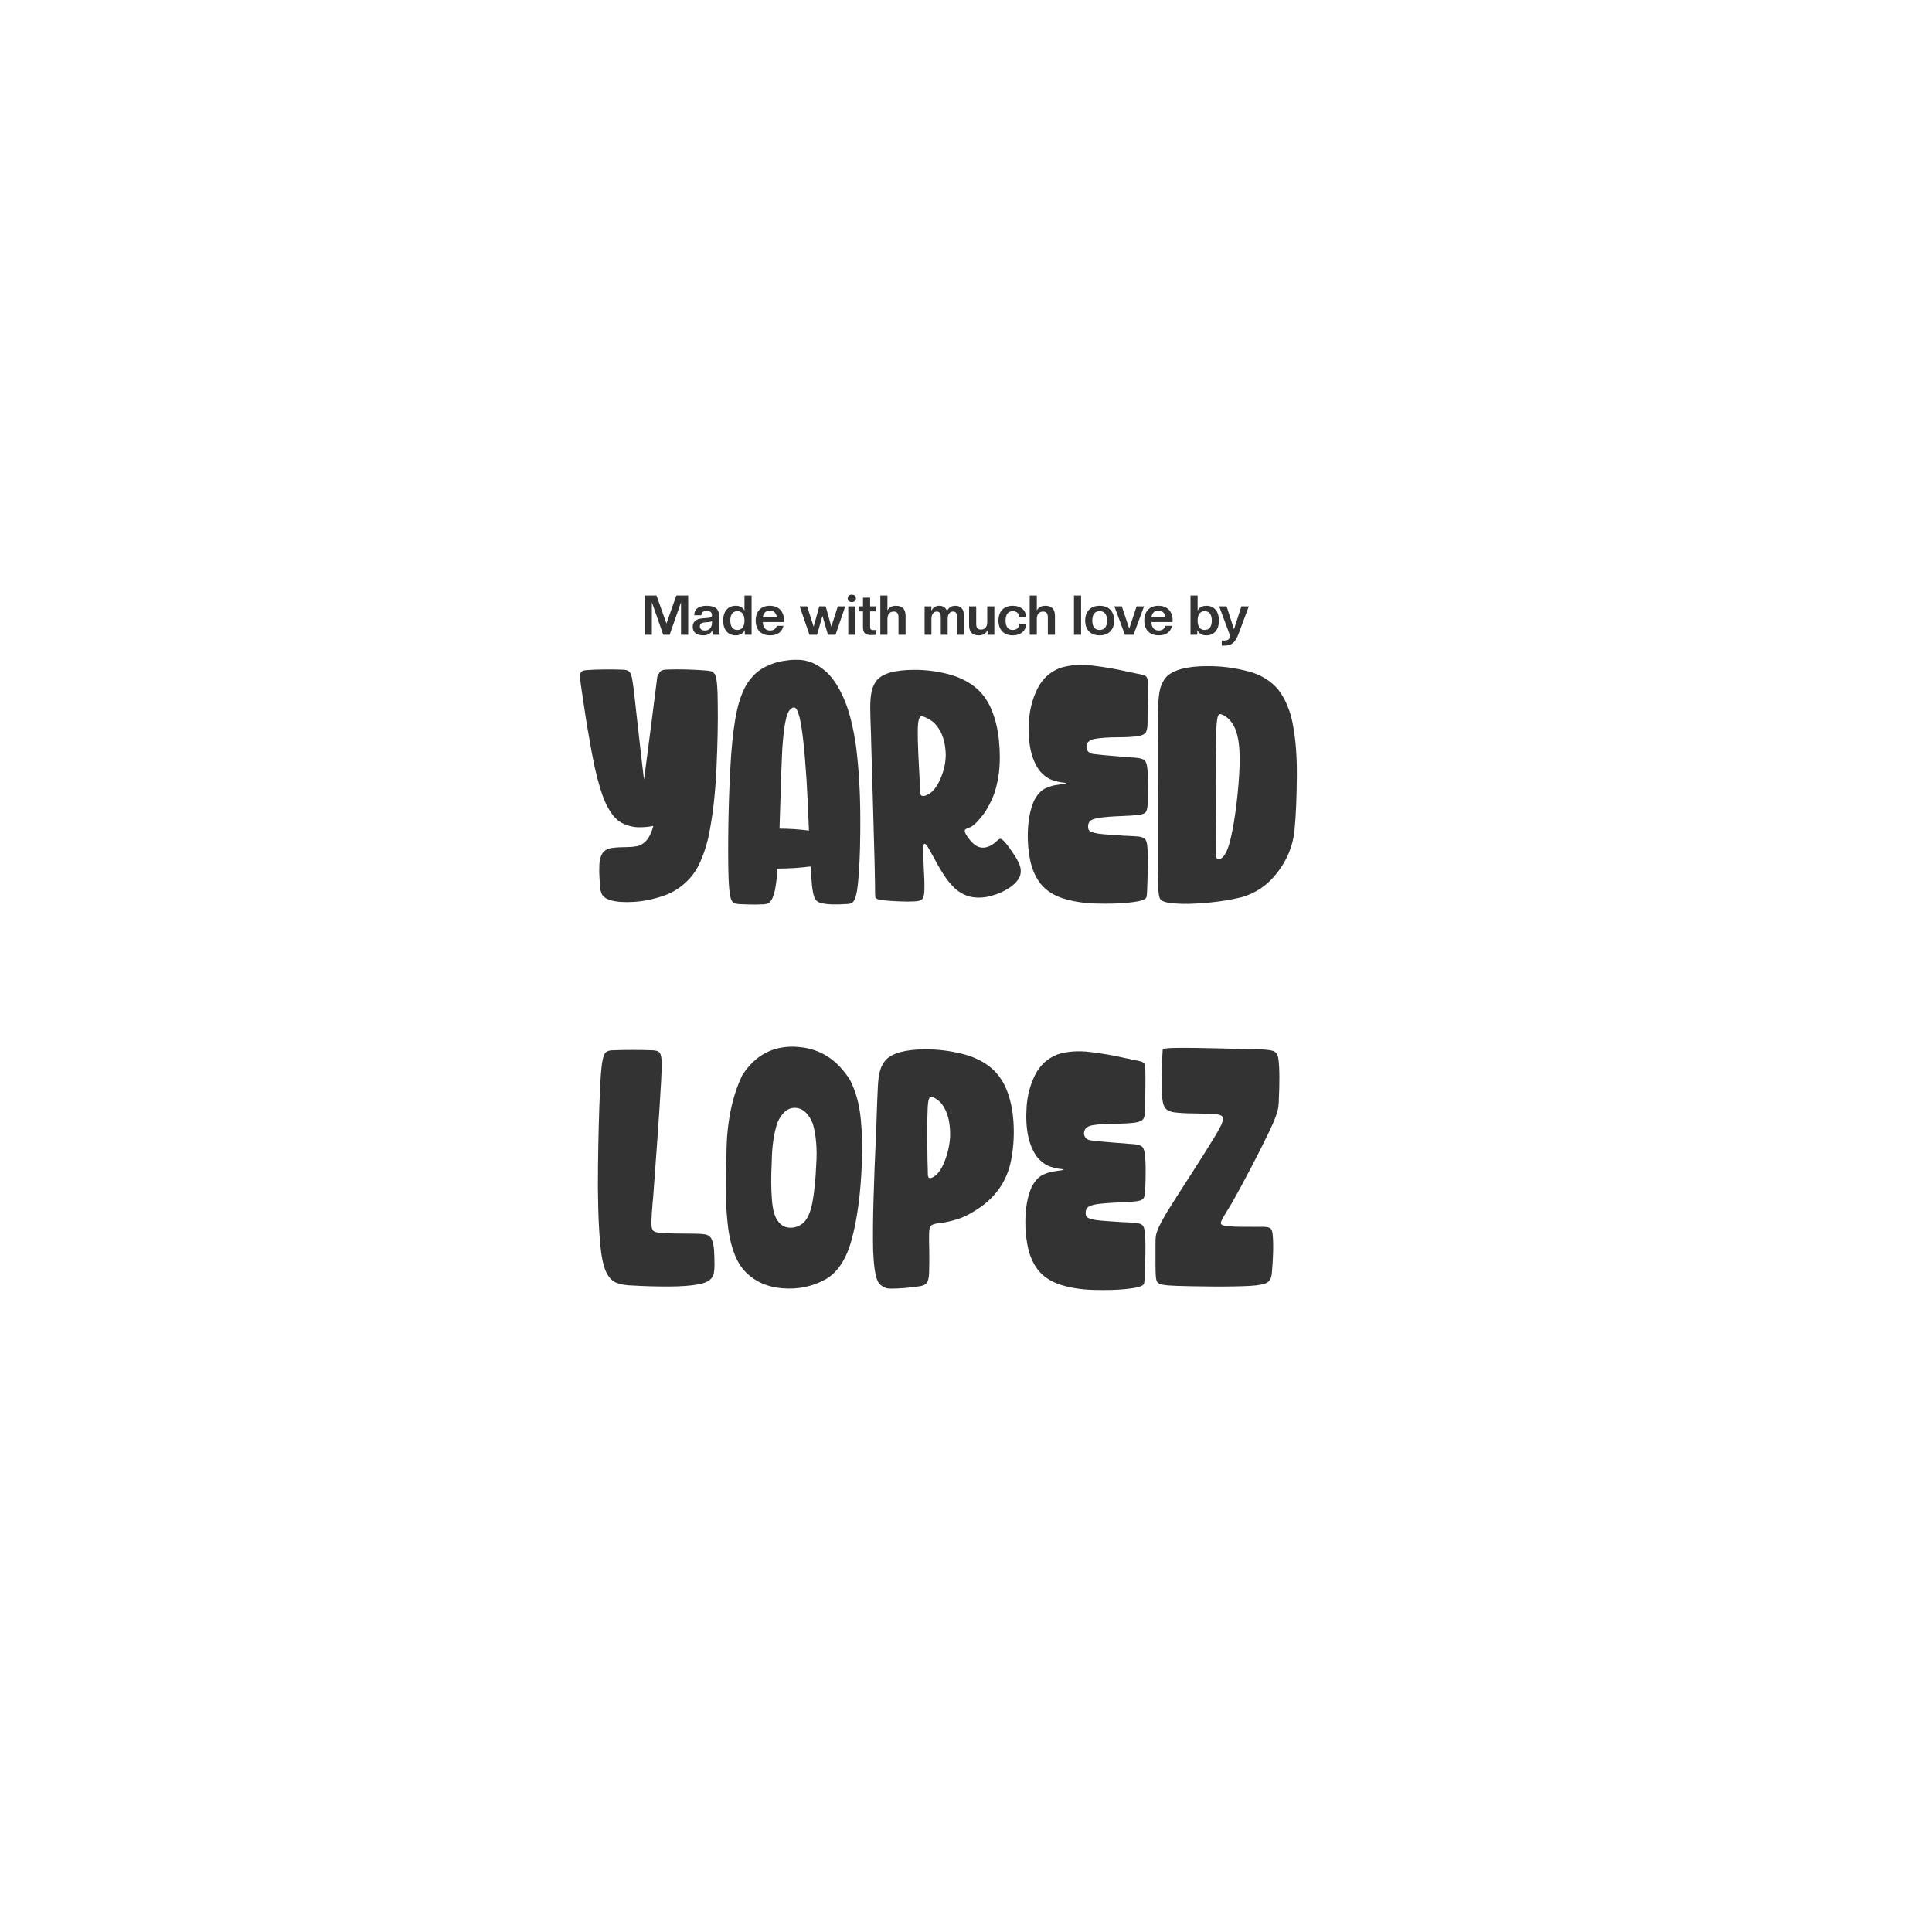 <?xml version="1.0" encoding="utf-8" ?>
<svg xmlns="http://www.w3.org/2000/svg" xmlns:xlink="http://www.w3.org/1999/xlink" width="140" height="140">
	<clipPath id="cl_8">
		<rect width="140" height="140"/>
	</clipPath>
	<g clip-path="url(#cl_8)">
		<path fill="#333" transform="translate(38 43)" d="M11.021 5.504Q11.56 5.504 12.135 5.527Q12.709 5.551 13.131 5.586Q13.354 5.598 13.512 5.639Q13.67 5.68 13.764 5.82Q13.764 5.82 13.77 5.82Q13.775 5.82 13.775 5.826Q13.775 5.832 13.781 5.832Q13.787 5.832 13.787 5.844Q13.81 5.855 13.822 5.873Q13.834 5.891 13.834 5.938Q14.01 6.324 14.01 8.023Q14.045 9.91 13.916 12.723Q13.787 15.535 13.318 17.738Q12.815 19.777 11.947 20.691Q11.08 21.605 10.014 21.934Q8.936 22.297 7.904 22.355Q6.873 22.414 6.264 22.238Q5.713 22.074 5.584 21.729Q5.455 21.383 5.455 20.902Q5.455 20.867 5.455 20.82Q5.443 20.75 5.443 20.668Q5.408 20.164 5.432 19.648Q5.455 19.133 5.666 18.816Q5.9 18.5 6.375 18.441Q6.85 18.383 7.436 18.383Q7.799 18.383 8.156 18.318Q8.514 18.254 8.824 17.926Q9.135 17.598 9.346 16.848Q8.947 16.93 8.549 16.941Q7.764 17 7.043 16.625Q6.322 16.25 5.748 14.879Q5.244 13.508 4.887 11.562Q4.529 9.617 4.307 8.082Q4.271 7.824 4.236 7.59Q4.201 7.391 4.178 7.215Q4.061 6.477 4.037 6.137Q4.014 5.797 4.119 5.686Q4.225 5.574 4.506 5.562Q5.01 5.516 5.783 5.51Q6.557 5.504 7.096 5.527Q7.412 5.527 7.57 5.645Q7.729 5.762 7.811 6.207Q7.893 6.652 7.998 7.637Q8.127 8.738 8.279 10.145Q8.432 11.469 8.543 12.459Q8.654 13.449 8.666 13.496Q8.678 13.438 8.848 12.137Q9.018 10.836 9.24 9.113Q9.463 7.391 9.627 6.066Q9.639 5.996 9.662 5.932Q9.686 5.867 9.744 5.82Q9.826 5.633 9.984 5.574Q10.143 5.516 10.389 5.516Q10.658 5.504 11.021 5.504ZM19.717 4.812Q20.877 4.777 21.908 5.715Q22.611 6.371 23.174 7.678Q23.736 8.984 24.041 11.152Q24.322 13.426 24.34 16.033Q24.357 18.641 24.229 20.328Q24.158 21.359 24.047 21.822Q23.936 22.285 23.76 22.402Q23.584 22.52 23.314 22.508Q22.904 22.543 22.395 22.537Q21.885 22.531 21.51 22.438Q21.275 22.391 21.135 22.232Q20.994 22.074 20.912 21.658Q20.83 21.242 20.783 20.434Q20.76 20.141 20.736 19.789Q19.541 19.941 18.346 19.941Q18.346 19.965 18.334 19.988Q18.334 20.117 18.322 20.234Q18.229 21.324 18.076 21.811Q17.924 22.297 17.719 22.42Q17.514 22.543 17.244 22.531Q16.822 22.555 16.336 22.543Q15.85 22.531 15.498 22.508Q15.275 22.496 15.129 22.391Q14.982 22.285 14.906 21.893Q14.83 21.5 14.795 20.633Q14.748 19.238 14.777 17.012Q14.807 14.785 14.924 12.652Q15.029 10.602 15.281 9.107Q15.533 7.613 16.049 6.688Q16.588 5.785 17.355 5.375Q18.123 4.965 18.932 4.871Q19.33 4.801 19.717 4.812ZM19.518 8.27Q19.424 8.27 19.318 8.363Q19.201 8.434 19.09 8.674Q18.979 8.914 18.873 9.512Q18.768 10.109 18.686 11.281Q18.604 12.922 18.545 15.207Q18.51 16.133 18.486 17.047Q19.529 17.047 20.619 17.188Q20.549 15.254 20.443 13.484Q20.221 10.074 19.928 8.938Q19.822 8.551 19.723 8.398Q19.623 8.246 19.518 8.27ZM28.178 5.539Q29.479 5.527 30.732 5.855Q31.799 6.137 32.578 6.729Q33.357 7.32 33.803 8.316Q34.26 9.359 34.389 10.654Q34.518 11.949 34.377 13.074Q34.225 14.152 33.897 14.879Q33.568 15.605 33.24 16.039Q32.607 16.859 32.244 16.965Q32.174 17 32.115 17.023Q31.986 17.059 31.934 17.117Q31.881 17.176 31.939 17.34Q32.033 17.562 32.285 17.873Q32.537 18.184 32.853 18.348Q33.182 18.477 33.486 18.389Q33.791 18.301 34.002 18.137Q34.131 18.043 34.225 17.949Q34.318 17.855 34.4 17.809Q34.482 17.762 34.576 17.809Q34.869 17.996 35.397 18.805Q35.678 19.191 35.865 19.631Q36.053 20.07 35.9 20.516Q35.69 20.973 35.121 21.348Q34.553 21.723 33.85 21.91Q33.158 22.109 32.484 22.01Q31.811 21.91 31.201 21.383Q30.709 20.914 30.299 20.252Q29.889 19.59 29.596 19.016Q29.479 18.805 29.385 18.641Q28.857 17.633 28.904 18.664Q28.904 19.145 28.939 19.848Q28.998 20.762 28.986 21.43Q28.986 21.969 28.834 22.139Q28.682 22.309 28.236 22.32Q27.756 22.344 27.111 22.314Q26.467 22.285 26.021 22.238Q25.752 22.203 25.623 22.162Q25.494 22.121 25.459 22.074Q25.424 22.027 25.424 21.969Q25.424 21.945 25.418 21.887Q25.412 21.828 25.412 21.699Q25.412 21.512 25.406 21.014Q25.4 20.516 25.377 19.543Q25.33 17.809 25.26 15.295Q25.189 12.781 25.131 10.883Q25.119 10.578 25.119 10.32Q25.061 8.926 25.061 8.293Q25.061 7.66 25.131 7.273Q25.189 6.805 25.465 6.389Q25.74 5.973 26.49 5.738Q27.182 5.551 28.178 5.539ZM28.787 8.902Q28.67 8.902 28.6 9.078Q28.529 9.254 28.506 9.758Q28.494 10.484 28.541 11.568Q28.588 12.652 28.635 13.414Q28.646 13.684 28.652 13.865Q28.658 14.047 28.67 14.158Q28.682 14.27 28.682 14.334Q28.682 14.398 28.682 14.428Q28.682 14.457 28.682 14.457Q28.682 14.469 28.682 14.469Q28.693 14.492 28.693 14.498Q28.693 14.504 28.693 14.516Q28.693 14.527 28.705 14.562Q28.717 14.586 28.734 14.615Q28.752 14.645 28.805 14.668Q28.857 14.691 28.963 14.68Q29.115 14.656 29.367 14.498Q29.619 14.34 29.877 13.953Q30.135 13.543 30.328 12.951Q30.521 12.359 30.533 11.727Q30.51 10.461 29.959 9.699Q29.713 9.359 29.443 9.189Q29.174 9.02 28.963 8.949Q28.869 8.914 28.787 8.902ZM36.475 17.562Q36.486 16.016 36.932 15.02Q37.283 14.34 37.764 14.123Q38.244 13.906 38.643 13.871Q38.76 13.848 38.853 13.836Q39.147 13.801 39.234 13.771Q39.322 13.742 39.135 13.719Q39.1 13.719 39.053 13.707Q38.772 13.695 38.285 13.537Q37.799 13.379 37.353 12.875Q36.404 11.633 36.568 9.184Q36.65 7.977 37.172 6.916Q37.693 5.855 38.795 5.41Q39.861 5.07 41.191 5.234Q42.522 5.398 43.529 5.633Q43.705 5.68 43.869 5.703Q44.115 5.762 44.303 5.797Q44.69 5.867 44.877 5.926Q45.065 5.984 45.117 6.113Q45.17 6.242 45.17 6.5Q45.182 6.957 45.176 7.678Q45.17 8.398 45.158 9.02Q45.158 9.137 45.158 9.242Q45.17 9.805 45.047 10.045Q44.924 10.285 44.385 10.355Q43.834 10.426 42.99 10.426Q41.947 10.426 41.256 10.555Q40.881 10.648 40.775 10.895Q40.67 11.141 40.787 11.363Q40.904 11.586 41.197 11.633Q41.935 11.727 43.025 11.809Q43.6 11.844 44.022 11.891Q44.068 11.891 44.115 11.891Q44.631 11.926 44.848 12.031Q45.065 12.137 45.123 12.547Q45.193 13.039 45.193 13.766Q45.193 14.492 45.17 15.055Q45.17 15.57 45.065 15.787Q44.959 16.004 44.502 16.051Q44.057 16.109 43.318 16.133Q42.322 16.168 41.631 16.262Q41.115 16.355 40.975 16.514Q40.834 16.672 40.846 16.918Q40.846 17.047 40.893 17.135Q40.94 17.223 41.098 17.287Q41.256 17.352 41.584 17.41Q41.947 17.457 42.463 17.492Q42.978 17.527 43.494 17.562Q43.904 17.574 44.221 17.598Q44.748 17.609 44.935 17.762Q45.123 17.914 45.147 18.441Q45.193 19.027 45.176 19.865Q45.158 20.703 45.135 21.266Q45.123 21.523 45.117 21.67Q45.111 21.816 45.1 21.887Q45.088 21.957 45.082 21.992Q45.076 22.027 45.053 22.051Q45.041 22.086 44.988 22.127Q44.935 22.168 44.807 22.221Q44.678 22.273 44.42 22.32Q44.162 22.367 43.728 22.414Q42.803 22.508 41.42 22.473Q40.037 22.438 38.912 22.062Q37.846 21.676 37.307 20.908Q36.768 20.141 36.603 19.074Q36.475 18.348 36.475 17.562ZM49.459 5.27Q50.889 5.258 52.248 5.598Q53.42 5.855 54.252 6.582Q55.084 7.309 55.553 8.891Q55.986 10.637 55.975 13.104Q55.963 15.57 55.799 17.246Q55.611 18.863 54.568 20.223Q53.525 21.582 51.967 22.016Q50.912 22.273 49.746 22.391Q48.58 22.508 47.725 22.496Q46.94 22.473 46.605 22.402Q46.272 22.332 46.154 22.227Q46.084 22.18 46.037 22.08Q45.99 21.98 45.961 21.734Q45.932 21.488 45.92 21.002Q45.908 20.516 45.897 19.684Q45.897 18.406 45.897 16.578Q45.897 14.75 45.908 12.969Q45.908 11.738 45.908 10.766Q45.908 10.461 45.92 10.191Q45.908 8.75 45.932 8.1Q45.955 7.449 46.037 7.062Q46.119 6.57 46.441 6.143Q46.764 5.715 47.596 5.48Q48.357 5.27 49.459 5.27ZM50.408 8.75Q50.338 8.738 50.273 8.861Q50.209 8.984 50.174 9.342Q50.139 9.699 50.115 10.379Q50.08 11.75 50.086 13.766Q50.092 15.781 50.115 17.188Q50.115 17.562 50.115 17.838Q50.115 18.113 50.121 18.307Q50.127 18.5 50.127 18.635Q50.127 18.77 50.127 18.846Q50.127 18.922 50.127 18.963Q50.127 19.004 50.127 19.021Q50.127 19.039 50.127 19.039Q50.127 19.062 50.127 19.074Q50.127 19.086 50.133 19.098Q50.139 19.109 50.15 19.133Q50.15 19.168 50.168 19.197Q50.185 19.227 50.232 19.25Q50.279 19.273 50.361 19.262Q50.455 19.25 50.584 19.139Q50.713 19.027 50.871 18.711Q51.029 18.395 51.182 17.75Q51.428 16.707 51.609 15.19Q51.791 13.672 51.826 12.406Q51.85 11.223 51.721 10.56Q51.592 9.898 51.381 9.559Q51.17 9.195 50.947 9.02Q50.725 8.844 50.537 8.773Q50.467 8.75 50.408 8.75Z"/>
		<path fill="#333" transform="translate(38 43)" d="M7.857 33.082Q8.619 33.082 9.217 33.105Q9.568 33.105 9.738 33.223Q9.908 33.34 9.938 33.809Q9.967 34.277 9.908 35.332Q9.814 37.066 9.633 39.586Q9.451 42.105 9.322 43.875Q9.311 43.969 9.299 44.062Q9.217 45.047 9.205 45.516Q9.193 45.984 9.299 46.137Q9.404 46.289 9.674 46.312Q10.131 46.371 10.857 46.383Q11.584 46.395 12.17 46.395Q12.756 46.395 13.09 46.447Q13.424 46.5 13.565 46.793Q13.717 47.109 13.746 47.643Q13.775 48.176 13.775 48.668Q13.775 48.996 13.729 49.266Q13.682 49.535 13.441 49.74Q13.201 49.945 12.662 50.062Q11.771 50.227 10.406 50.227Q9.041 50.227 7.893 50.156Q7.166 50.145 6.686 49.963Q6.205 49.781 5.912 49.148Q5.619 48.516 5.49 47.121Q5.291 44.836 5.332 41.543Q5.373 38.25 5.479 35.988Q5.537 34.617 5.631 34.008Q5.725 33.398 5.918 33.246Q6.111 33.094 6.475 33.105Q7.096 33.082 7.857 33.082ZM19.6 32.848Q19.74 32.859 19.893 32.871Q22.225 33.07 23.596 35.262Q24.217 36.469 24.375 38.074Q24.533 39.68 24.451 41.32Q24.322 44.648 23.701 46.875Q23.127 48.949 21.838 49.699Q20.396 50.496 18.697 50.355Q17.092 50.227 16.072 49.219Q15.1 48.27 14.783 46.125Q14.479 43.816 14.643 40.582Q14.666 37.254 15.791 34.91Q17.174 32.766 19.6 32.848ZM19.6 37.277Q18.803 37.277 18.334 38.355Q17.947 39.527 17.924 41.18Q17.842 42.785 17.936 43.922Q18.018 44.988 18.334 45.434Q18.662 45.926 19.189 45.961Q19.752 46.008 20.232 45.598Q20.654 45.199 20.865 44.168Q21.076 43.055 21.146 41.414Q21.264 39.691 20.9 38.426Q20.432 37.289 19.6 37.277ZM29.021 33.035Q30.404 33.035 31.717 33.363Q32.853 33.645 33.656 34.248Q34.459 34.852 34.904 35.871Q35.35 36.938 35.438 38.268Q35.525 39.598 35.315 40.805Q34.975 43.078 33.1 44.438Q32.127 45.117 31.406 45.34Q30.686 45.562 30.17 45.621Q29.654 45.668 29.49 45.797Q29.326 45.926 29.326 46.418Q29.314 46.91 29.338 47.625Q29.35 48.562 29.326 49.242Q29.303 49.793 29.145 49.98Q28.986 50.168 28.588 50.215Q28.154 50.285 27.586 50.332Q27.018 50.379 26.631 50.379Q26.326 50.379 26.203 50.338Q26.08 50.297 25.986 50.227Q25.951 50.203 25.904 50.18Q25.904 50.168 25.893 50.168Q25.822 50.133 25.729 50.033Q25.635 49.934 25.541 49.688Q25.447 49.441 25.377 48.949Q25.307 48.457 25.271 47.637Q25.236 46.102 25.301 43.881Q25.365 41.66 25.459 39.691Q25.482 39.07 25.506 38.555Q25.529 37.699 25.553 37.102Q25.588 36.141 25.617 35.643Q25.646 35.145 25.717 34.816Q25.799 34.324 26.109 33.902Q26.42 33.48 27.217 33.246Q27.955 33.047 29.021 33.035ZM29.467 36.469Q29.373 36.469 29.309 36.65Q29.244 36.832 29.221 37.336Q29.186 38.086 29.191 39.188Q29.197 40.289 29.209 41.062Q29.221 41.426 29.227 41.637Q29.232 41.848 29.232 41.959Q29.232 42.07 29.238 42.117Q29.244 42.164 29.244 42.199Q29.256 42.27 29.291 42.322Q29.326 42.375 29.455 42.363Q29.584 42.34 29.795 42.176Q30.006 42.012 30.24 41.613Q30.463 41.203 30.639 40.6Q30.814 39.996 30.85 39.352Q30.873 38.051 30.428 37.277Q30.229 36.926 30.012 36.756Q29.795 36.586 29.619 36.516Q29.537 36.469 29.467 36.469ZM36.299 45.562Q36.31 44.016 36.756 43.02Q37.107 42.34 37.588 42.123Q38.068 41.906 38.467 41.871Q38.584 41.848 38.678 41.836Q38.971 41.801 39.059 41.772Q39.147 41.742 38.959 41.719Q38.924 41.719 38.877 41.707Q38.596 41.695 38.109 41.537Q37.623 41.379 37.178 40.875Q36.228 39.633 36.393 37.184Q36.475 35.977 36.996 34.916Q37.518 33.855 38.619 33.41Q39.685 33.07 41.016 33.234Q42.346 33.398 43.353 33.633Q43.529 33.68 43.693 33.703Q43.94 33.762 44.127 33.797Q44.514 33.867 44.701 33.926Q44.889 33.984 44.941 34.113Q44.994 34.242 44.994 34.5Q45.006 34.957 45 35.678Q44.994 36.398 44.982 37.02Q44.982 37.137 44.982 37.242Q44.994 37.805 44.871 38.045Q44.748 38.285 44.209 38.355Q43.658 38.426 42.815 38.426Q41.772 38.426 41.08 38.555Q40.705 38.648 40.6 38.895Q40.494 39.141 40.611 39.363Q40.728 39.586 41.022 39.633Q41.76 39.727 42.85 39.809Q43.424 39.844 43.846 39.891Q43.893 39.891 43.94 39.891Q44.455 39.926 44.672 40.031Q44.889 40.137 44.947 40.547Q45.018 41.039 45.018 41.766Q45.018 42.492 44.994 43.055Q44.994 43.57 44.889 43.787Q44.783 44.004 44.326 44.051Q43.881 44.109 43.143 44.133Q42.147 44.168 41.455 44.262Q40.94 44.355 40.799 44.514Q40.658 44.672 40.67 44.918Q40.67 45.047 40.717 45.135Q40.764 45.223 40.922 45.287Q41.08 45.352 41.408 45.41Q41.772 45.457 42.287 45.492Q42.803 45.527 43.318 45.562Q43.728 45.574 44.045 45.598Q44.572 45.609 44.76 45.762Q44.947 45.914 44.971 46.441Q45.018 47.027 45 47.865Q44.982 48.703 44.959 49.266Q44.947 49.523 44.941 49.67Q44.935 49.816 44.924 49.887Q44.912 49.957 44.906 49.992Q44.9 50.027 44.877 50.051Q44.865 50.086 44.812 50.127Q44.76 50.168 44.631 50.221Q44.502 50.273 44.244 50.32Q43.986 50.367 43.553 50.414Q42.627 50.508 41.244 50.473Q39.861 50.438 38.736 50.062Q37.67 49.676 37.131 48.908Q36.592 48.141 36.428 47.074Q36.299 46.348 36.299 45.562ZM46.916 32.941Q47.185 32.93 47.666 32.93Q48.65 32.93 50.092 32.965Q51.533 33 52.67 33.023Q52.764 33.035 52.857 33.035Q53.877 33.035 54.228 33.147Q54.58 33.258 54.639 33.738Q54.709 34.277 54.709 35.086Q54.709 35.895 54.674 36.527Q54.674 36.914 54.633 37.207Q54.592 37.5 54.451 37.893Q54.31 38.285 53.994 38.953Q53.467 40.055 52.676 41.572Q51.885 43.09 51.264 44.18Q51.029 44.566 50.865 44.836Q50.514 45.387 50.473 45.58Q50.432 45.773 50.736 45.82Q51.158 45.891 51.885 45.897Q52.611 45.902 53.209 45.902Q53.244 45.902 53.291 45.902Q53.818 45.879 54.012 45.978Q54.205 46.078 54.228 46.535Q54.275 47.039 54.252 47.807Q54.228 48.574 54.17 49.16Q54.147 49.699 53.871 49.91Q53.596 50.121 52.6 50.18Q51.498 50.238 49.922 50.227Q48.346 50.215 47.244 50.18Q46.576 50.156 46.266 50.098Q45.955 50.039 45.861 49.898Q45.768 49.758 45.756 49.477Q45.732 49.148 45.732 48.685Q45.732 48.223 45.732 47.766Q45.732 47.438 45.732 47.168Q45.732 47.145 45.732 47.121Q45.721 46.816 45.762 46.553Q45.803 46.289 45.984 45.897Q46.166 45.504 46.576 44.812Q47.268 43.699 48.264 42.164Q49.33 40.512 50.033 39.352Q50.654 38.344 50.625 38.051Q50.596 37.758 50.068 37.746Q49.541 37.699 48.779 37.688Q47.959 37.688 47.326 37.629Q46.764 37.594 46.523 37.383Q46.283 37.172 46.225 36.609Q46.154 35.977 46.172 35.145Q46.19 34.312 46.213 33.762Q46.225 33.586 46.23 33.469Q46.236 33.352 46.242 33.275Q46.248 33.199 46.248 33.152Q46.248 33.105 46.254 33.082Q46.26 33.059 46.266 33.047Q46.272 33.035 46.283 33.035Q46.283 33.023 46.301 33.018Q46.318 33.012 46.353 33Q46.389 32.988 46.453 32.977Q46.518 32.965 46.629 32.959Q46.74 32.953 46.916 32.941Z"/>
		<path fill="#333" transform="translate(46.5 42)" d="M3.368 4L3.368 1.152L2.512 1.152L1.792 3.18L1.072 1.152L0.22 1.152L0.22 4L0.736 4L0.736 1.644L1.564 4L2.024 4L2.848 1.644L2.848 4L3.368 4ZM4.44 4.04C4.792 4.04 5 3.916 5.116 3.68C5.116 3.84 5.144 3.924 5.204 4L5.672 4C5.632 3.932 5.607 3.752 5.607 3.472L5.607 2.588C5.607 2.168 5.344 1.896 4.708 1.896C4.072 1.896 3.808 2.168 3.808 2.588L4.32 2.588C4.34 2.368 4.472 2.264 4.712 2.264C4.968 2.264 5.092 2.384 5.092 2.588C5.092 2.696 5.032 2.752 4.824 2.772L4.404 2.808C3.884 2.848 3.696 3.1 3.696 3.416C3.696 3.796 3.956 4.04 4.44 4.04ZM4.592 3.688C4.328 3.688 4.212 3.564 4.212 3.38C4.212 3.232 4.315 3.124 4.576 3.1L4.82 3.08C4.96 3.068 5.056 3.044 5.092 3L5.092 3.144C5.092 3.444 4.912 3.688 4.592 3.688ZM6.812 4.04C7.156 4.04 7.36 3.888 7.472 3.648L7.472 4L7.964 4L7.964 1.152L7.448 1.152L7.448 2.248C7.332 2.024 7.124 1.896 6.812 1.896C6.256 1.896 5.904 2.292 5.904 2.968C5.904 3.644 6.256 4.04 6.812 4.04ZM6.932 3.648C6.628 3.648 6.42 3.44 6.42 2.968C6.42 2.496 6.628 2.288 6.932 2.288C7.24 2.288 7.448 2.496 7.448 2.968C7.448 3.44 7.24 3.648 6.932 3.648ZM9.308 4.04C9.864 4.04 10.18 3.772 10.268 3.348L9.792 3.348C9.732 3.56 9.564 3.688 9.308 3.688C8.992 3.688 8.792 3.496 8.776 3.076L10.304 3.076C10.308 3.028 10.312 2.988 10.312 2.944C10.312 2.336 9.952 1.896 9.284 1.896C8.62 1.896 8.26 2.332 8.26 2.968C8.26 3.62 8.636 4.04 9.308 4.04ZM9.284 2.248C9.568 2.248 9.752 2.412 9.795 2.74L8.776 2.74C8.82 2.412 9 2.248 9.284 2.248ZM14.044 4L14.752 1.936L14.212 1.936L13.74 3.412L13.332 1.936L12.868 1.936L12.46 3.412L11.988 1.936L11.448 1.936L12.156 4L12.704 4L13.1 2.628L13.496 4L14.044 4ZM15.484 4L15.484 1.936L14.968 1.936L14.968 4L15.484 4ZM15.228 1.628C15.419 1.628 15.524 1.512 15.524 1.36C15.524 1.208 15.419 1.092 15.228 1.092C15.036 1.092 14.928 1.208 14.928 1.36C14.928 1.512 15.036 1.628 15.228 1.628ZM16.66 4.02C16.752 4.02 16.916 4.008 17 4L17 3.652L16.784 3.656C16.62 3.656 16.552 3.6 16.552 3.44L16.552 2.304L17 2.304L17 1.936L16.552 1.936L16.552 1.312L16.036 1.312L16.036 1.936L15.712 1.936L15.712 2.304L16.036 2.304L16.036 3.42C16.036 3.876 16.191 4.02 16.66 4.02ZM19.123 4L19.123 2.636C19.123 2.136 18.888 1.896 18.415 1.896C18.104 1.896 17.92 2.032 17.808 2.232L17.808 1.152L17.292 1.152L17.292 4L17.808 4L17.808 2.848C17.808 2.512 17.984 2.316 18.256 2.316C18.508 2.316 18.608 2.456 18.608 2.736L18.608 4L19.123 4ZM23.348 4L23.348 2.636C23.348 2.136 23.14 1.896 22.716 1.896C22.432 1.896 22.228 2.044 22.123 2.284C22.039 2.024 21.852 1.896 21.552 1.896C21.268 1.896 21.092 2.052 20.991 2.272L20.991 1.936L20.5 1.936L20.5 4L20.995 4L20.995 2.832C20.995 2.496 21.168 2.316 21.384 2.316C21.579 2.316 21.672 2.444 21.672 2.72L21.672 4L22.172 4L22.172 2.832C22.172 2.496 22.344 2.316 22.56 2.316C22.76 2.316 22.852 2.444 22.852 2.72L22.852 4L23.348 4ZM24.427 4.04C24.768 4.04 24.952 3.884 25.064 3.664L25.064 4L25.555 4L25.555 1.936L25.04 1.936L25.04 3.088C25.04 3.424 24.864 3.62 24.591 3.62C24.339 3.62 24.24 3.48 24.24 3.2L24.24 1.936L23.724 1.936L23.724 3.3C23.724 3.8 23.956 4.04 24.427 4.04ZM26.887 4.04C27.532 4.04 27.86 3.644 27.86 3.2L27.375 3.2C27.335 3.508 27.16 3.648 26.887 3.648C26.56 3.648 26.368 3.424 26.368 2.968C26.368 2.512 26.56 2.288 26.887 2.288C27.2 2.288 27.339 2.476 27.375 2.72L27.86 2.72C27.86 2.316 27.555 1.896 26.887 1.896C26.228 1.896 25.852 2.32 25.852 2.968C25.852 3.62 26.228 4.04 26.887 4.04ZM29.947 4L29.947 2.636C29.947 2.136 29.712 1.896 29.239 1.896C28.928 1.896 28.744 2.032 28.632 2.232L28.632 1.152L28.116 1.152L28.116 4L28.632 4L28.632 2.848C28.632 2.512 28.808 2.316 29.08 2.316C29.332 2.316 29.431 2.456 29.431 2.736L29.431 4L29.947 4ZM31.84 4L31.84 1.152L31.324 1.152L31.324 4L31.84 4ZM33.184 4.04C33.86 4.04 34.236 3.62 34.236 2.968C34.236 2.32 33.86 1.896 33.184 1.896C32.512 1.896 32.136 2.32 32.136 2.968C32.136 3.62 32.512 4.04 33.184 4.04ZM33.184 3.648C32.844 3.648 32.652 3.424 32.652 2.968C32.652 2.512 32.844 2.288 33.184 2.288C33.528 2.288 33.72 2.512 33.72 2.968C33.72 3.424 33.528 3.648 33.184 3.648ZM35.64 4L36.403 1.936L35.863 1.936L35.327 3.548L34.792 1.936L34.252 1.936L35.016 4L35.64 4ZM37.468 4.04C38.023 4.04 38.34 3.772 38.428 3.348L37.951 3.348C37.892 3.56 37.724 3.688 37.468 3.688C37.151 3.688 36.951 3.496 36.936 3.076L38.464 3.076C38.468 3.028 38.472 2.988 38.472 2.944C38.472 2.336 38.111 1.896 37.443 1.896C36.779 1.896 36.42 2.332 36.42 2.968C36.42 3.62 36.796 4.04 37.468 4.04ZM37.443 2.248C37.728 2.248 37.911 2.412 37.955 2.74L36.936 2.74C36.98 2.412 37.159 2.248 37.443 2.248ZM40.919 4.04C41.476 4.04 41.828 3.644 41.828 2.968C41.828 2.292 41.476 1.896 40.919 1.896C40.608 1.896 40.4 2.024 40.284 2.248L40.284 1.152L39.768 1.152L39.768 4L40.259 4L40.259 3.648C40.371 3.888 40.572 4.04 40.919 4.04ZM40.795 3.648C40.492 3.648 40.284 3.44 40.284 2.968C40.284 2.496 40.492 2.288 40.795 2.288C41.104 2.288 41.312 2.496 41.312 2.968C41.312 3.44 41.104 3.648 40.795 3.648ZM42.031 4.784L42.235 4.784C42.739 4.784 43.012 4.576 43.26 3.908L43.995 1.936L43.455 1.936L42.919 3.6L42.384 1.936L41.844 1.936L42.579 3.908C42.608 3.98 42.619 4.048 42.619 4.108C42.619 4.3 42.48 4.416 42.239 4.416L42.031 4.416L42.031 4.784Z"/>
	</g>
</svg>
